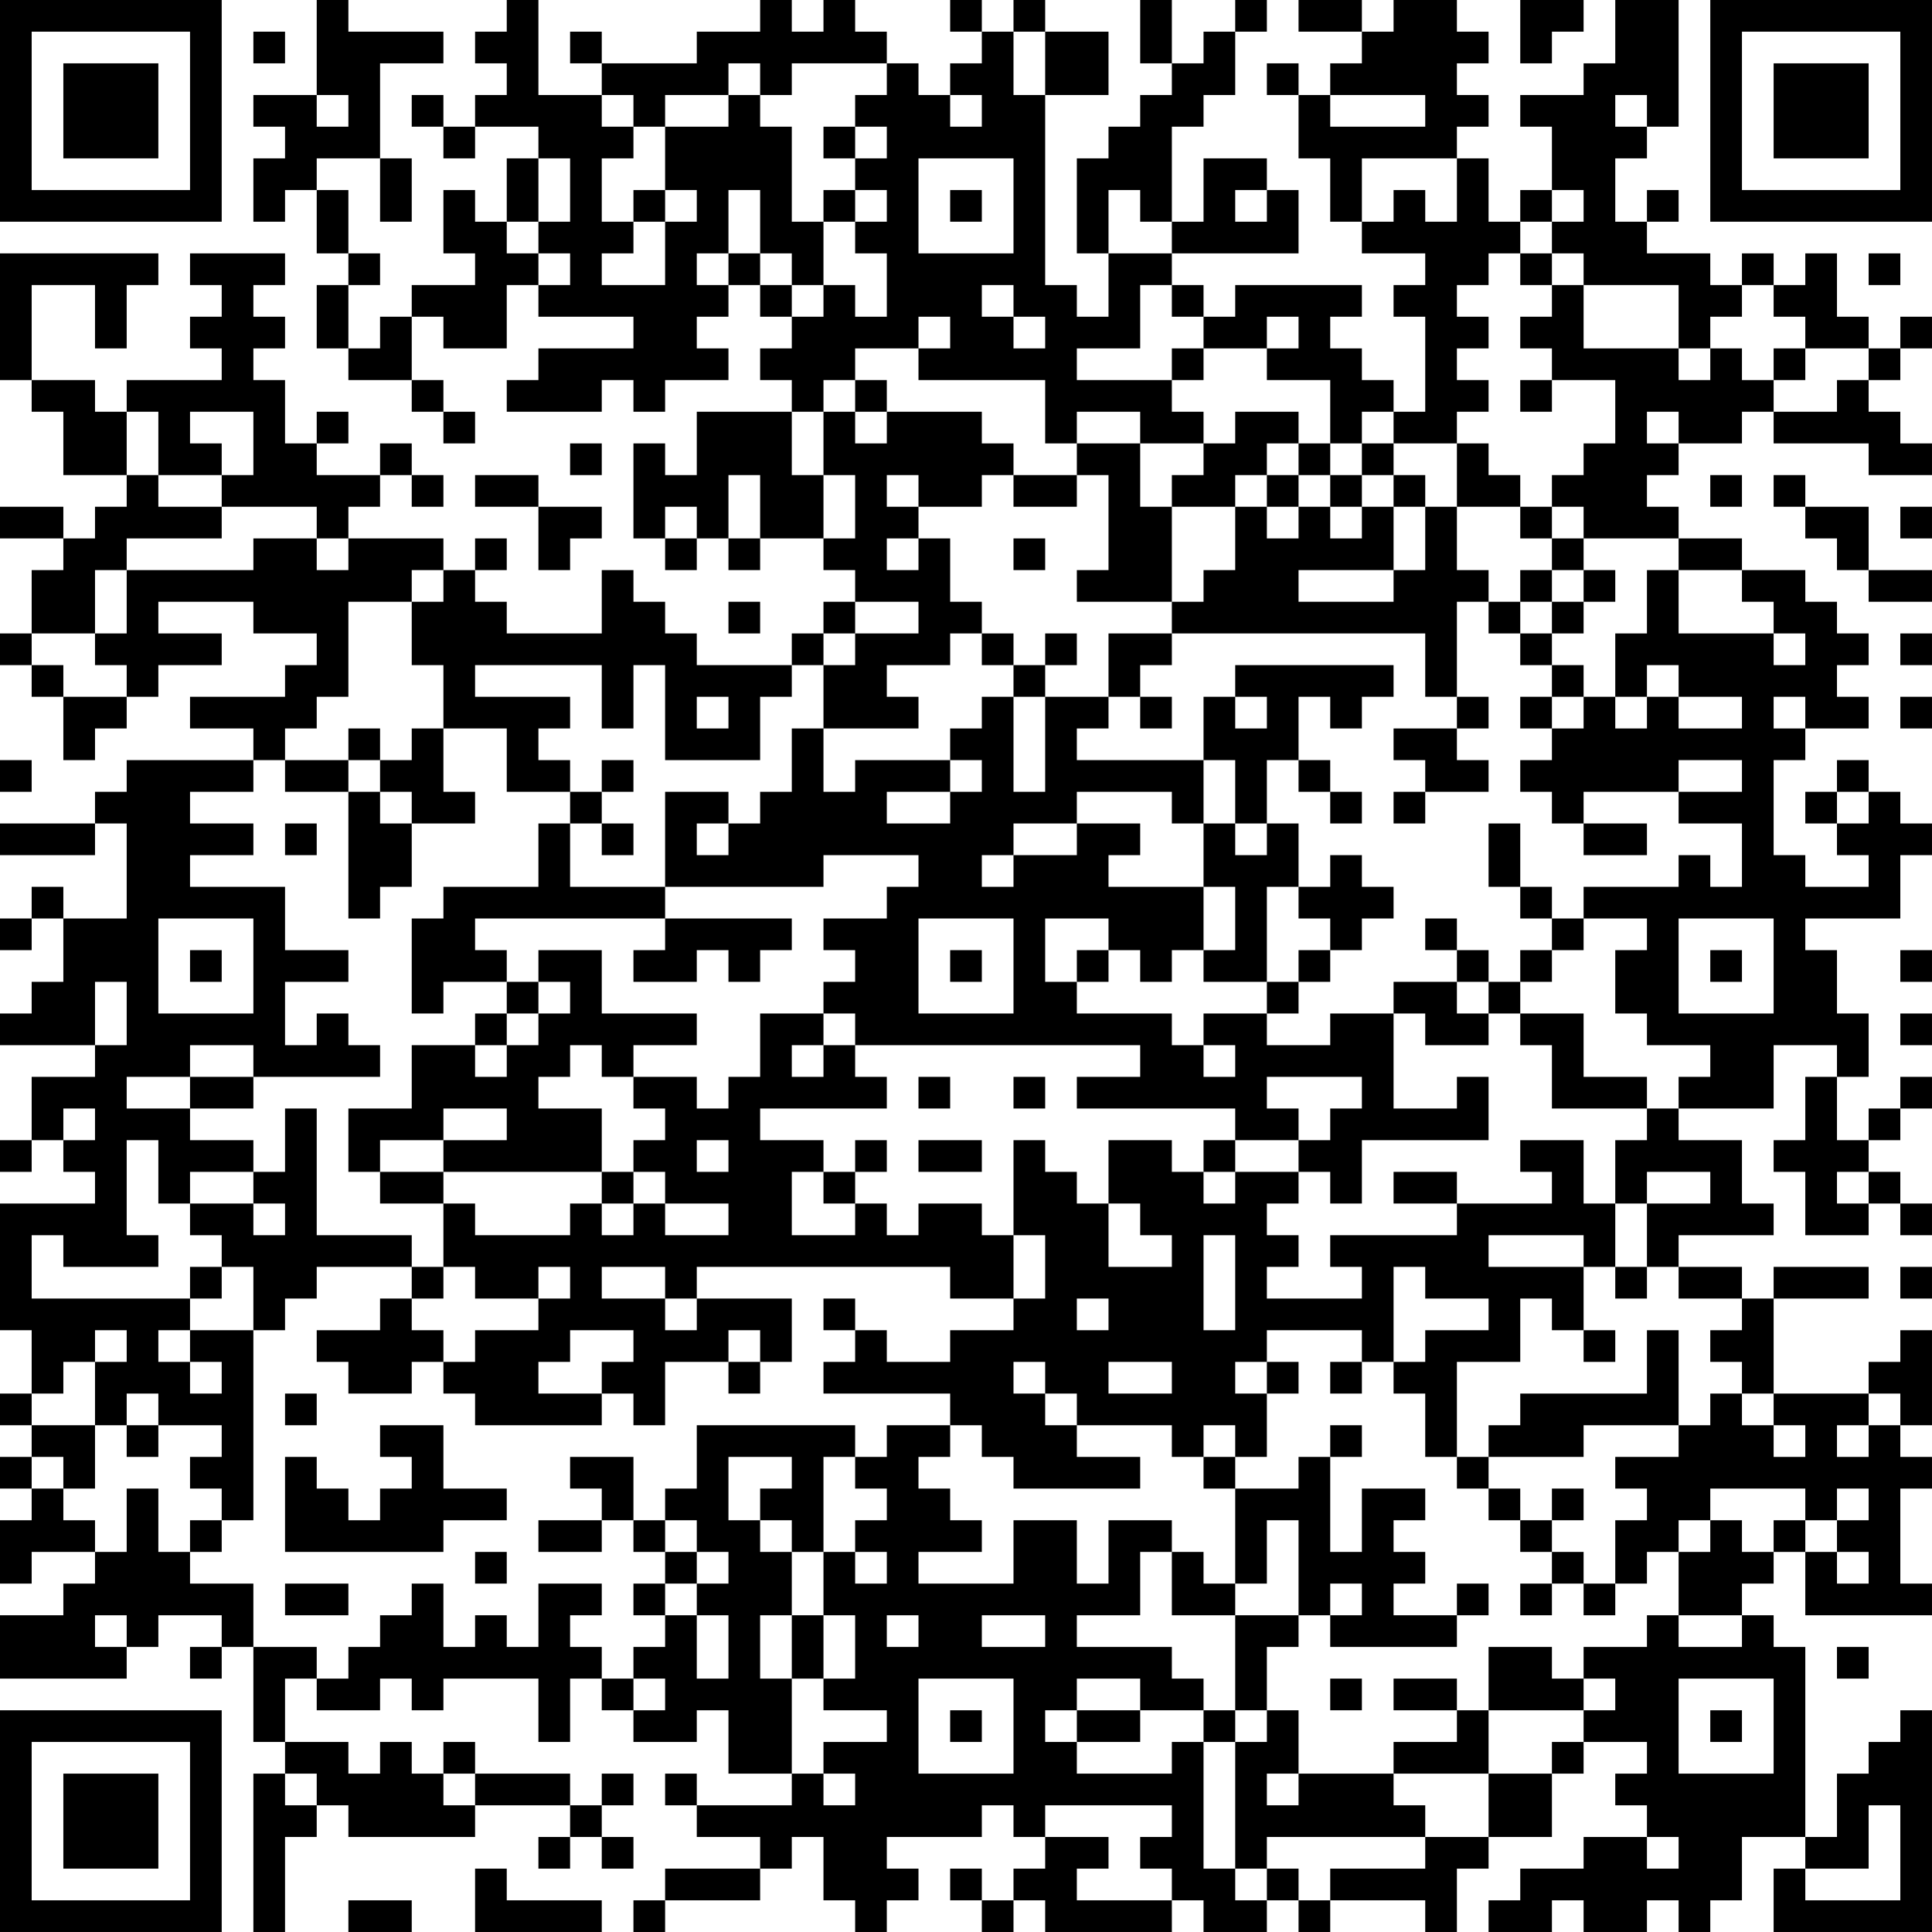 <?xml version="1.0" encoding="UTF-8"?>
<svg xmlns="http://www.w3.org/2000/svg" version="1.1" width="300" height="300" viewBox="0 0 300 300"><rect x="0" y="0" width="300" height="300" fill="#ffffff"/><g transform="scale(4.918)"><g transform="translate(0,0)"><path fill-rule="evenodd" d="M10 0L10 3L8 3L8 4L9 4L9 5L8 5L8 7L9 7L9 6L10 6L10 8L11 8L11 9L10 9L10 11L11 11L11 12L13 12L13 13L14 13L14 14L15 14L15 13L14 13L14 12L13 12L13 10L14 10L14 11L16 11L16 9L17 9L17 10L20 10L20 11L17 11L17 12L16 12L16 13L19 13L19 12L20 12L20 13L21 13L21 12L23 12L23 11L22 11L22 10L23 10L23 9L24 9L24 10L25 10L25 11L24 11L24 12L25 12L25 13L22 13L22 15L21 15L21 14L20 14L20 17L21 17L21 18L22 18L22 17L23 17L23 18L24 18L24 17L26 17L26 18L27 18L27 19L26 19L26 20L25 20L25 21L22 21L22 20L21 20L21 19L20 19L20 18L19 18L19 20L16 20L16 19L15 19L15 18L16 18L16 17L15 17L15 18L14 18L14 17L11 17L11 16L12 16L12 15L13 15L13 16L14 16L14 15L13 15L13 14L12 14L12 15L10 15L10 14L11 14L11 13L10 13L10 14L9 14L9 12L8 12L8 11L9 11L9 10L8 10L8 9L9 9L9 8L6 8L6 9L7 9L7 10L6 10L6 11L7 11L7 12L4 12L4 13L3 13L3 12L1 12L1 9L3 9L3 11L4 11L4 9L5 9L5 8L0 8L0 12L1 12L1 13L2 13L2 15L4 15L4 16L3 16L3 17L2 17L2 16L0 16L0 17L2 17L2 18L1 18L1 20L0 20L0 21L1 21L1 22L2 22L2 24L3 24L3 23L4 23L4 22L5 22L5 21L7 21L7 20L5 20L5 19L8 19L8 20L10 20L10 21L9 21L9 22L6 22L6 23L8 23L8 24L4 24L4 25L3 25L3 26L0 26L0 27L3 27L3 26L4 26L4 29L2 29L2 28L1 28L1 29L0 29L0 30L1 30L1 29L2 29L2 31L1 31L1 32L0 32L0 33L3 33L3 34L1 34L1 36L0 36L0 37L1 37L1 36L2 36L2 37L3 37L3 38L0 38L0 42L1 42L1 44L0 44L0 45L1 45L1 46L0 46L0 47L1 47L1 48L0 48L0 50L1 50L1 49L3 49L3 50L2 50L2 51L0 51L0 53L4 53L4 52L5 52L5 51L7 51L7 52L6 52L6 53L7 53L7 52L8 52L8 55L9 55L9 56L8 56L8 61L9 61L9 58L10 58L10 57L11 57L11 58L15 58L15 57L18 57L18 58L17 58L17 59L18 59L18 58L19 58L19 59L20 59L20 58L19 58L19 57L20 57L20 56L19 56L19 57L18 57L18 56L15 56L15 55L14 55L14 56L13 56L13 55L12 55L12 56L11 56L11 55L9 55L9 53L10 53L10 54L12 54L12 53L13 53L13 54L14 54L14 53L17 53L17 55L18 55L18 53L19 53L19 54L20 54L20 55L22 55L22 54L23 54L23 56L25 56L25 57L22 57L22 56L21 56L21 57L22 57L22 58L24 58L24 59L21 59L21 60L20 60L20 61L21 61L21 60L24 60L24 59L25 59L25 58L26 58L26 60L27 60L27 61L28 61L28 60L29 60L29 59L28 59L28 58L31 58L31 57L32 57L32 58L33 58L33 59L32 59L32 60L31 60L31 59L30 59L30 60L31 60L31 61L32 61L32 60L33 60L33 61L37 61L37 60L38 60L38 61L40 61L40 60L41 60L41 61L42 61L42 60L45 60L45 61L46 61L46 59L47 59L47 58L49 58L49 56L50 56L50 55L52 55L52 56L51 56L51 57L52 57L52 58L50 58L50 59L48 59L48 60L47 60L47 61L49 61L49 60L50 60L50 61L52 61L52 60L53 60L53 61L54 61L54 60L55 60L55 58L57 58L57 59L56 59L56 61L61 61L61 54L60 54L60 55L59 55L59 56L58 56L58 58L57 58L57 52L56 52L56 51L55 51L55 50L56 50L56 49L57 49L57 51L61 51L61 50L60 50L60 47L61 47L61 46L60 46L60 45L61 45L61 42L60 42L60 43L59 43L59 44L56 44L56 41L59 41L59 40L56 40L56 41L55 41L55 40L53 40L53 39L56 39L56 38L55 38L55 36L53 36L53 35L56 35L56 33L58 33L58 34L57 34L57 36L56 36L56 37L57 37L57 39L59 39L59 38L60 38L60 39L61 39L61 38L60 38L60 37L59 37L59 36L60 36L60 35L61 35L61 34L60 34L60 35L59 35L59 36L58 36L58 34L59 34L59 32L58 32L58 30L57 30L57 29L60 29L60 27L61 27L61 26L60 26L60 25L59 25L59 24L58 24L58 25L57 25L57 26L58 26L58 27L59 27L59 28L57 28L57 27L56 27L56 24L57 24L57 23L59 23L59 22L58 22L58 21L59 21L59 20L58 20L58 19L57 19L57 18L55 18L55 17L53 17L53 16L52 16L52 15L53 15L53 14L55 14L55 13L56 13L56 14L59 14L59 15L61 15L61 14L60 14L60 13L59 13L59 12L60 12L60 11L61 11L61 10L60 10L60 11L59 11L59 10L58 10L58 8L57 8L57 9L56 9L56 8L55 8L55 9L54 9L54 8L52 8L52 7L53 7L53 6L52 6L52 7L51 7L51 5L52 5L52 4L53 4L53 0L51 0L51 2L50 2L50 3L48 3L48 4L49 4L49 6L48 6L48 7L47 7L47 5L46 5L46 4L47 4L47 3L46 3L46 2L47 2L47 1L46 1L46 0L44 0L44 1L43 1L43 0L41 0L41 1L43 1L43 2L42 2L42 3L41 3L41 2L40 2L40 3L41 3L41 5L42 5L42 7L43 7L43 8L45 8L45 9L44 9L44 10L45 10L45 13L44 13L44 12L43 12L43 11L42 11L42 10L43 10L43 9L39 9L39 10L38 10L38 9L37 9L37 8L41 8L41 6L40 6L40 5L38 5L38 7L37 7L37 4L38 4L38 3L39 3L39 1L40 1L40 0L39 0L39 1L38 1L38 2L37 2L37 0L36 0L36 2L37 2L37 3L36 3L36 4L35 4L35 5L34 5L34 8L35 8L35 10L34 10L34 9L33 9L33 3L35 3L35 1L33 1L33 0L32 0L32 1L31 1L31 0L30 0L30 1L31 1L31 2L30 2L30 3L29 3L29 2L28 2L28 1L27 1L27 0L26 0L26 1L25 1L25 0L24 0L24 1L22 1L22 2L19 2L19 1L18 1L18 2L19 2L19 3L17 3L17 0L16 0L16 1L15 1L15 2L16 2L16 3L15 3L15 4L14 4L14 3L13 3L13 4L14 4L14 5L15 5L15 4L17 4L17 5L16 5L16 7L15 7L15 6L14 6L14 8L15 8L15 9L13 9L13 10L12 10L12 11L11 11L11 9L12 9L12 8L11 8L11 6L10 6L10 5L12 5L12 7L13 7L13 5L12 5L12 2L14 2L14 1L11 1L11 0ZM48 0L48 2L49 2L49 1L50 1L50 0ZM8 1L8 2L9 2L9 1ZM32 1L32 3L33 3L33 1ZM23 2L23 3L21 3L21 4L20 4L20 3L19 3L19 4L20 4L20 5L19 5L19 7L20 7L20 8L19 8L19 9L21 9L21 7L22 7L22 6L21 6L21 4L23 4L23 3L24 3L24 4L25 4L25 7L26 7L26 9L25 9L25 8L24 8L24 6L23 6L23 8L22 8L22 9L23 9L23 8L24 8L24 9L25 9L25 10L26 10L26 9L27 9L27 10L28 10L28 8L27 8L27 7L28 7L28 6L27 6L27 5L28 5L28 4L27 4L27 3L28 3L28 2L25 2L25 3L24 3L24 2ZM10 3L10 4L11 4L11 3ZM30 3L30 4L31 4L31 3ZM42 3L42 4L45 4L45 3ZM51 3L51 4L52 4L52 3ZM26 4L26 5L27 5L27 4ZM17 5L17 7L16 7L16 8L17 8L17 9L18 9L18 8L17 8L17 7L18 7L18 5ZM29 5L29 8L32 8L32 5ZM43 5L43 7L44 7L44 6L45 6L45 7L46 7L46 5ZM20 6L20 7L21 7L21 6ZM26 6L26 7L27 7L27 6ZM30 6L30 7L31 7L31 6ZM35 6L35 8L37 8L37 7L36 7L36 6ZM39 6L39 7L40 7L40 6ZM49 6L49 7L48 7L48 8L47 8L47 9L46 9L46 10L47 10L47 11L46 11L46 12L47 12L47 13L46 13L46 14L44 14L44 13L43 13L43 14L42 14L42 12L40 12L40 11L41 11L41 10L40 10L40 11L38 11L38 10L37 10L37 9L36 9L36 11L34 11L34 12L37 12L37 13L38 13L38 14L36 14L36 13L34 13L34 14L33 14L33 12L29 12L29 11L30 11L30 10L29 10L29 11L27 11L27 12L26 12L26 13L25 13L25 15L26 15L26 17L27 17L27 15L26 15L26 13L27 13L27 14L28 14L28 13L31 13L31 14L32 14L32 15L31 15L31 16L29 16L29 15L28 15L28 16L29 16L29 17L28 17L28 18L29 18L29 17L30 17L30 19L31 19L31 20L30 20L30 21L28 21L28 22L29 22L29 23L26 23L26 21L27 21L27 20L29 20L29 19L27 19L27 20L26 20L26 21L25 21L25 22L24 22L24 24L21 24L21 21L20 21L20 23L19 23L19 21L15 21L15 22L18 22L18 23L17 23L17 24L18 24L18 25L16 25L16 23L14 23L14 21L13 21L13 19L14 19L14 18L13 18L13 19L11 19L11 22L10 22L10 23L9 23L9 24L8 24L8 25L6 25L6 26L8 26L8 27L6 27L6 28L9 28L9 30L11 30L11 31L9 31L9 33L10 33L10 32L11 32L11 33L12 33L12 34L8 34L8 33L6 33L6 34L4 34L4 35L6 35L6 36L8 36L8 37L6 37L6 38L5 38L5 36L4 36L4 39L5 39L5 40L2 40L2 39L1 39L1 41L6 41L6 42L5 42L5 43L6 43L6 44L7 44L7 43L6 43L6 42L8 42L8 48L7 48L7 47L6 47L6 46L7 46L7 45L5 45L5 44L4 44L4 45L3 45L3 43L4 43L4 42L3 42L3 43L2 43L2 44L1 44L1 45L3 45L3 47L2 47L2 46L1 46L1 47L2 47L2 48L3 48L3 49L4 49L4 47L5 47L5 49L6 49L6 50L8 50L8 52L10 52L10 53L11 53L11 52L12 52L12 51L13 51L13 50L14 50L14 52L15 52L15 51L16 51L16 52L17 52L17 50L19 50L19 51L18 51L18 52L19 52L19 53L20 53L20 54L21 54L21 53L20 53L20 52L21 52L21 51L22 51L22 53L23 53L23 51L22 51L22 50L23 50L23 49L22 49L22 48L21 48L21 47L22 47L22 45L27 45L27 46L26 46L26 49L25 49L25 48L24 48L24 47L25 47L25 46L23 46L23 48L24 48L24 49L25 49L25 51L24 51L24 53L25 53L25 56L26 56L26 57L27 57L27 56L26 56L26 55L28 55L28 54L26 54L26 53L27 53L27 51L26 51L26 49L27 49L27 50L28 50L28 49L27 49L27 48L28 48L28 47L27 47L27 46L28 46L28 45L30 45L30 46L29 46L29 47L30 47L30 48L31 48L31 49L29 49L29 50L32 50L32 48L34 48L34 50L35 50L35 48L37 48L37 49L36 49L36 51L34 51L34 52L37 52L37 53L38 53L38 54L36 54L36 53L34 53L34 54L33 54L33 55L34 55L34 56L37 56L37 55L38 55L38 59L39 59L39 60L40 60L40 59L41 59L41 60L42 60L42 59L45 59L45 58L47 58L47 56L49 56L49 55L50 55L50 54L51 54L51 53L50 53L50 52L52 52L52 51L53 51L53 52L55 52L55 51L53 51L53 49L54 49L54 48L55 48L55 49L56 49L56 48L57 48L57 49L58 49L58 50L59 50L59 49L58 49L58 48L59 48L59 47L58 47L58 48L57 48L57 47L54 47L54 48L53 48L53 49L52 49L52 50L51 50L51 48L52 48L52 47L51 47L51 46L53 46L53 45L54 45L54 44L55 44L55 45L56 45L56 46L57 46L57 45L56 45L56 44L55 44L55 43L54 43L54 42L55 42L55 41L53 41L53 40L52 40L52 38L54 38L54 37L52 37L52 38L51 38L51 36L52 36L52 35L53 35L53 34L54 34L54 33L52 33L52 32L51 32L51 30L52 30L52 29L50 29L50 28L53 28L53 27L54 27L54 28L55 28L55 26L53 26L53 25L55 25L55 24L53 24L53 25L50 25L50 26L49 26L49 25L48 25L48 24L49 24L49 23L50 23L50 22L51 22L51 23L52 23L52 22L53 22L53 23L55 23L55 22L53 22L53 21L52 21L52 22L51 22L51 20L52 20L52 18L53 18L53 20L56 20L56 21L57 21L57 20L56 20L56 19L55 19L55 18L53 18L53 17L50 17L50 16L49 16L49 15L50 15L50 14L51 14L51 12L49 12L49 11L48 11L48 10L49 10L49 9L50 9L50 11L53 11L53 12L54 12L54 11L55 11L55 12L56 12L56 13L58 13L58 12L59 12L59 11L57 11L57 10L56 10L56 9L55 9L55 10L54 10L54 11L53 11L53 9L50 9L50 8L49 8L49 7L50 7L50 6ZM48 8L48 9L49 9L49 8ZM59 8L59 9L60 9L60 8ZM31 9L31 10L32 10L32 11L33 11L33 10L32 10L32 9ZM37 11L37 12L38 12L38 11ZM56 11L56 12L57 12L57 11ZM27 12L27 13L28 13L28 12ZM48 12L48 13L49 13L49 12ZM4 13L4 15L5 15L5 16L7 16L7 17L4 17L4 18L3 18L3 20L1 20L1 21L2 21L2 22L4 22L4 21L3 21L3 20L4 20L4 18L8 18L8 17L10 17L10 18L11 18L11 17L10 17L10 16L7 16L7 15L8 15L8 13L6 13L6 14L7 14L7 15L5 15L5 13ZM39 13L39 14L38 14L38 15L37 15L37 16L36 16L36 14L34 14L34 15L32 15L32 16L34 16L34 15L35 15L35 18L34 18L34 19L37 19L37 20L35 20L35 22L33 22L33 21L34 21L34 20L33 20L33 21L32 21L32 20L31 20L31 21L32 21L32 22L31 22L31 23L30 23L30 24L27 24L27 25L26 25L26 23L25 23L25 25L24 25L24 26L23 26L23 25L21 25L21 28L18 28L18 26L19 26L19 27L20 27L20 26L19 26L19 25L20 25L20 24L19 24L19 25L18 25L18 26L17 26L17 28L14 28L14 29L13 29L13 32L14 32L14 31L16 31L16 32L15 32L15 33L13 33L13 35L11 35L11 37L12 37L12 38L14 38L14 40L13 40L13 39L10 39L10 35L9 35L9 37L8 37L8 38L6 38L6 39L7 39L7 40L6 40L6 41L7 41L7 40L8 40L8 42L9 42L9 41L10 41L10 40L13 40L13 41L12 41L12 42L10 42L10 43L11 43L11 44L13 44L13 43L14 43L14 44L15 44L15 45L19 45L19 44L20 44L20 45L21 45L21 43L23 43L23 44L24 44L24 43L25 43L25 41L22 41L22 40L30 40L30 41L32 41L32 42L30 42L30 43L28 43L28 42L27 42L27 41L26 41L26 42L27 42L27 43L26 43L26 44L30 44L30 45L31 45L31 46L32 46L32 47L36 47L36 46L34 46L34 45L37 45L37 46L38 46L38 47L39 47L39 50L38 50L38 49L37 49L37 51L39 51L39 54L38 54L38 55L39 55L39 59L40 59L40 58L45 58L45 57L44 57L44 56L47 56L47 54L50 54L50 53L49 53L49 52L47 52L47 54L46 54L46 53L44 53L44 54L46 54L46 55L44 55L44 56L41 56L41 54L40 54L40 52L41 52L41 51L42 51L42 52L46 52L46 51L47 51L47 50L46 50L46 51L44 51L44 50L45 50L45 49L44 49L44 48L45 48L45 47L43 47L43 49L42 49L42 46L43 46L43 45L42 45L42 46L41 46L41 47L39 47L39 46L40 46L40 44L41 44L41 43L40 43L40 42L43 42L43 43L42 43L42 44L43 44L43 43L44 43L44 44L45 44L45 46L46 46L46 47L47 47L47 48L48 48L48 49L49 49L49 50L48 50L48 51L49 51L49 50L50 50L50 51L51 51L51 50L50 50L50 49L49 49L49 48L50 48L50 47L49 47L49 48L48 48L48 47L47 47L47 46L50 46L50 45L53 45L53 42L52 42L52 44L48 44L48 45L47 45L47 46L46 46L46 43L48 43L48 41L49 41L49 42L50 42L50 43L51 43L51 42L50 42L50 40L51 40L51 41L52 41L52 40L51 40L51 38L50 38L50 36L48 36L48 37L49 37L49 38L46 38L46 37L44 37L44 38L46 38L46 39L42 39L42 40L43 40L43 41L40 41L40 40L41 40L41 39L40 39L40 38L41 38L41 37L42 37L42 38L43 38L43 36L47 36L47 34L46 34L46 35L44 35L44 32L45 32L45 33L47 33L47 32L48 32L48 33L49 33L49 35L52 35L52 34L50 34L50 32L48 32L48 31L49 31L49 30L50 30L50 29L49 29L49 28L48 28L48 26L47 26L47 28L48 28L48 29L49 29L49 30L48 30L48 31L47 31L47 30L46 30L46 29L45 29L45 30L46 30L46 31L44 31L44 32L42 32L42 33L40 33L40 32L41 32L41 31L42 31L42 30L43 30L43 29L44 29L44 28L43 28L43 27L42 27L42 28L41 28L41 26L40 26L40 24L41 24L41 25L42 25L42 26L43 26L43 25L42 25L42 24L41 24L41 22L42 22L42 23L43 23L43 22L44 22L44 21L39 21L39 22L38 22L38 24L34 24L34 23L35 23L35 22L36 22L36 23L37 23L37 22L36 22L36 21L37 21L37 20L45 20L45 22L46 22L46 23L44 23L44 24L45 24L45 25L44 25L44 26L45 26L45 25L47 25L47 24L46 24L46 23L47 23L47 22L46 22L46 19L47 19L47 20L48 20L48 21L49 21L49 22L48 22L48 23L49 23L49 22L50 22L50 21L49 21L49 20L50 20L50 19L51 19L51 18L50 18L50 17L49 17L49 16L48 16L48 15L47 15L47 14L46 14L46 16L45 16L45 15L44 15L44 14L43 14L43 15L42 15L42 14L41 14L41 13ZM52 13L52 14L53 14L53 13ZM18 14L18 15L19 15L19 14ZM40 14L40 15L39 15L39 16L37 16L37 19L38 19L38 18L39 18L39 16L40 16L40 17L41 17L41 16L42 16L42 17L43 17L43 16L44 16L44 18L41 18L41 19L44 19L44 18L45 18L45 16L44 16L44 15L43 15L43 16L42 16L42 15L41 15L41 14ZM15 15L15 16L17 16L17 18L18 18L18 17L19 17L19 16L17 16L17 15ZM23 15L23 17L24 17L24 15ZM40 15L40 16L41 16L41 15ZM54 15L54 16L55 16L55 15ZM56 15L56 16L57 16L57 17L58 17L58 18L59 18L59 19L61 19L61 18L59 18L59 16L57 16L57 15ZM21 16L21 17L22 17L22 16ZM46 16L46 18L47 18L47 19L48 19L48 20L49 20L49 19L50 19L50 18L49 18L49 17L48 17L48 16ZM60 16L60 17L61 17L61 16ZM32 17L32 18L33 18L33 17ZM48 18L48 19L49 19L49 18ZM23 19L23 20L24 20L24 19ZM60 20L60 21L61 21L61 20ZM22 22L22 23L23 23L23 22ZM32 22L32 25L33 25L33 22ZM39 22L39 23L40 23L40 22ZM56 22L56 23L57 23L57 22ZM60 22L60 23L61 23L61 22ZM11 23L11 24L9 24L9 25L11 25L11 29L12 29L12 28L13 28L13 26L15 26L15 25L14 25L14 23L13 23L13 24L12 24L12 23ZM0 24L0 25L1 25L1 24ZM11 24L11 25L12 25L12 26L13 26L13 25L12 25L12 24ZM30 24L30 25L28 25L28 26L30 26L30 25L31 25L31 24ZM38 24L38 26L37 26L37 25L34 25L34 26L32 26L32 27L31 27L31 28L32 28L32 27L34 27L34 26L36 26L36 27L35 27L35 28L38 28L38 30L37 30L37 31L36 31L36 30L35 30L35 29L33 29L33 31L34 31L34 32L37 32L37 33L38 33L38 34L39 34L39 33L38 33L38 32L40 32L40 31L41 31L41 30L42 30L42 29L41 29L41 28L40 28L40 31L38 31L38 30L39 30L39 28L38 28L38 26L39 26L39 27L40 27L40 26L39 26L39 24ZM58 25L58 26L59 26L59 25ZM9 26L9 27L10 27L10 26ZM22 26L22 27L23 27L23 26ZM50 26L50 27L52 27L52 26ZM26 27L26 28L21 28L21 29L15 29L15 30L16 30L16 31L17 31L17 32L16 32L16 33L15 33L15 34L16 34L16 33L17 33L17 32L18 32L18 31L17 31L17 30L19 30L19 32L22 32L22 33L20 33L20 34L19 34L19 33L18 33L18 34L17 34L17 35L19 35L19 37L14 37L14 36L16 36L16 35L14 35L14 36L12 36L12 37L14 37L14 38L15 38L15 39L18 39L18 38L19 38L19 39L20 39L20 38L21 38L21 39L23 39L23 38L21 38L21 37L20 37L20 36L21 36L21 35L20 35L20 34L22 34L22 35L23 35L23 34L24 34L24 32L26 32L26 33L25 33L25 34L26 34L26 33L27 33L27 34L28 34L28 35L24 35L24 36L26 36L26 37L25 37L25 39L27 39L27 38L28 38L28 39L29 39L29 38L31 38L31 39L32 39L32 41L33 41L33 39L32 39L32 36L33 36L33 37L34 37L34 38L35 38L35 40L37 40L37 39L36 39L36 38L35 38L35 36L37 36L37 37L38 37L38 38L39 38L39 37L41 37L41 36L42 36L42 35L43 35L43 34L40 34L40 35L41 35L41 36L39 36L39 35L34 35L34 34L36 34L36 33L27 33L27 32L26 32L26 31L27 31L27 30L26 30L26 29L28 29L28 28L29 28L29 27ZM5 29L5 32L8 32L8 29ZM21 29L21 30L20 30L20 31L22 31L22 30L23 30L23 31L24 31L24 30L25 30L25 29ZM29 29L29 32L32 32L32 29ZM53 29L53 32L56 32L56 29ZM6 30L6 31L7 31L7 30ZM30 30L30 31L31 31L31 30ZM34 30L34 31L35 31L35 30ZM54 30L54 31L55 31L55 30ZM60 30L60 31L61 31L61 30ZM3 31L3 33L4 33L4 31ZM46 31L46 32L47 32L47 31ZM60 32L60 33L61 33L61 32ZM6 34L6 35L8 35L8 34ZM29 34L29 35L30 35L30 34ZM32 34L32 35L33 35L33 34ZM2 35L2 36L3 36L3 35ZM22 36L22 37L23 37L23 36ZM27 36L27 37L26 37L26 38L27 38L27 37L28 37L28 36ZM29 36L29 37L31 37L31 36ZM38 36L38 37L39 37L39 36ZM19 37L19 38L20 38L20 37ZM58 37L58 38L59 38L59 37ZM8 38L8 39L9 39L9 38ZM38 39L38 42L39 42L39 39ZM47 39L47 40L50 40L50 39ZM14 40L14 41L13 41L13 42L14 42L14 43L15 43L15 42L17 42L17 41L18 41L18 40L17 40L17 41L15 41L15 40ZM19 40L19 41L21 41L21 42L22 42L22 41L21 41L21 40ZM44 40L44 43L45 43L45 42L47 42L47 41L45 41L45 40ZM60 40L60 41L61 41L61 40ZM34 41L34 42L35 42L35 41ZM18 42L18 43L17 43L17 44L19 44L19 43L20 43L20 42ZM23 42L23 43L24 43L24 42ZM32 43L32 44L33 44L33 45L34 45L34 44L33 44L33 43ZM35 43L35 44L37 44L37 43ZM39 43L39 44L40 44L40 43ZM9 44L9 45L10 45L10 44ZM59 44L59 45L58 45L58 46L59 46L59 45L60 45L60 44ZM4 45L4 46L5 46L5 45ZM12 45L12 46L13 46L13 47L12 47L12 48L11 48L11 47L10 47L10 46L9 46L9 49L14 49L14 48L16 48L16 47L14 47L14 45ZM38 45L38 46L39 46L39 45ZM18 46L18 47L19 47L19 48L17 48L17 49L19 49L19 48L20 48L20 49L21 49L21 50L20 50L20 51L21 51L21 50L22 50L22 49L21 49L21 48L20 48L20 46ZM6 48L6 49L7 49L7 48ZM40 48L40 50L39 50L39 51L41 51L41 48ZM15 49L15 50L16 50L16 49ZM9 50L9 51L11 51L11 50ZM42 50L42 51L43 51L43 50ZM3 51L3 52L4 52L4 51ZM25 51L25 53L26 53L26 51ZM28 51L28 52L29 52L29 51ZM31 51L31 52L33 52L33 51ZM58 52L58 53L59 53L59 52ZM29 53L29 56L32 56L32 53ZM42 53L42 54L43 54L43 53ZM53 53L53 56L56 56L56 53ZM30 54L30 55L31 55L31 54ZM34 54L34 55L36 55L36 54ZM39 54L39 55L40 55L40 54ZM54 54L54 55L55 55L55 54ZM9 56L9 57L10 57L10 56ZM14 56L14 57L15 57L15 56ZM40 56L40 57L41 57L41 56ZM33 57L33 58L35 58L35 59L34 59L34 60L37 60L37 59L36 59L36 58L37 58L37 57ZM59 57L59 59L57 59L57 60L60 60L60 57ZM52 58L52 59L53 59L53 58ZM15 59L15 61L19 61L19 60L16 60L16 59ZM11 60L11 61L13 61L13 60ZM0 0L0 7L7 7L7 0ZM1 1L1 6L6 6L6 1ZM2 2L2 5L5 5L5 2ZM54 0L54 7L61 7L61 0ZM55 1L55 6L60 6L60 1ZM56 2L56 5L59 5L59 2ZM0 54L0 61L7 61L7 54ZM1 55L1 60L6 60L6 55ZM2 56L2 59L5 59L5 56Z" fill="#000000"/></g></g></svg>
